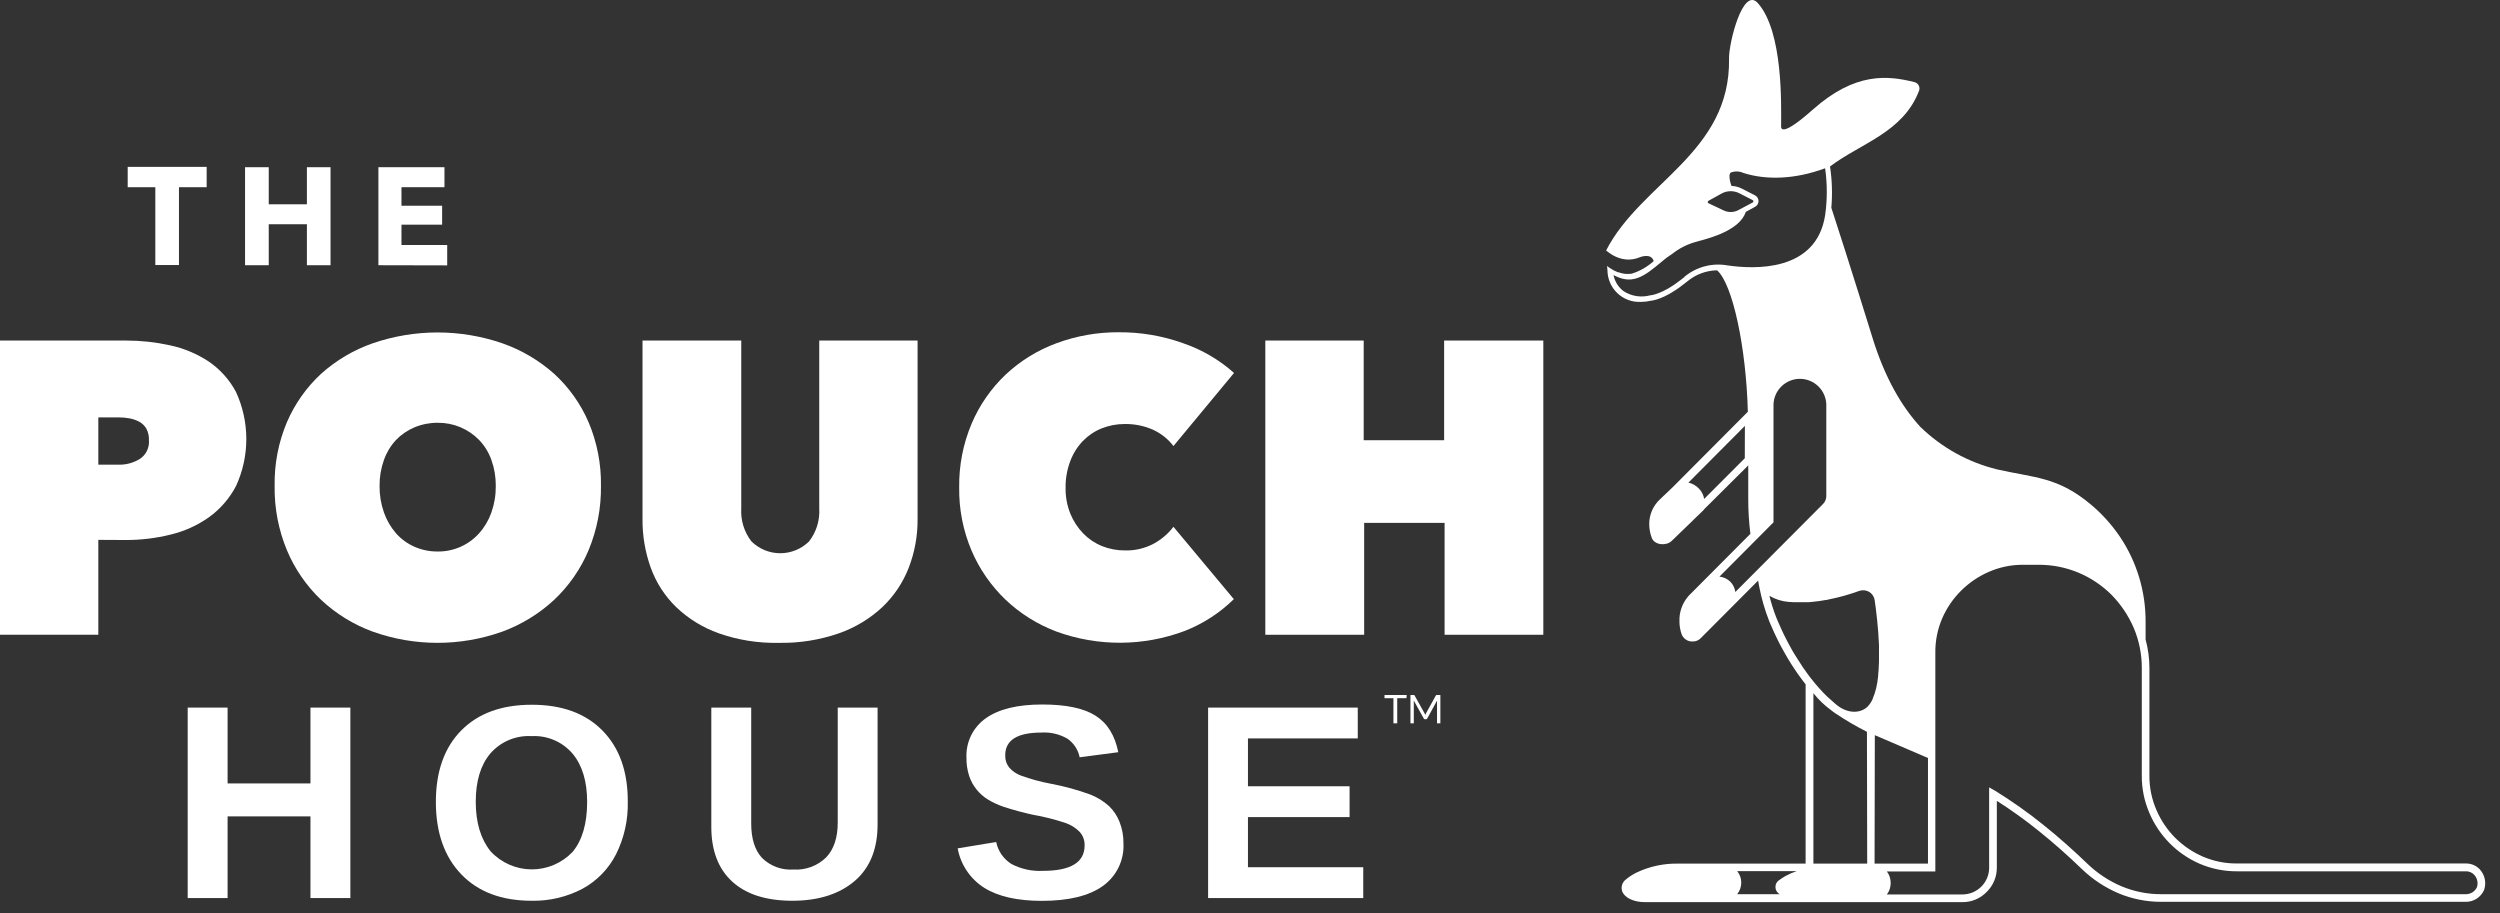 <svg width="167" height="61" viewBox="0 0 167 61" fill="none" xmlns="http://www.w3.org/2000/svg">
<rect x="0" y="0" width="167" height="61" fill="#333333" stroke="none"/>
<path d="M11.955 12.506V17.704H10.376V12.506H8.53V11.147H13.805V12.506H11.955Z" fill="white"/>
<path d="M20.501 17.717V14.979H17.952V17.717H16.37V11.17H17.952V13.647H20.501V11.17H22.08V17.717H20.501Z" fill="white"/>
<path d="M25.277 17.717V11.17H29.69V12.506H26.818V13.742H29.534V15.009H26.818V16.368H29.873V17.727L25.277 17.717Z" fill="white"/>
<path d="M6.568 36.063V42.402H0V22.748H8.425C9.412 22.749 10.396 22.856 11.361 23.068C12.28 23.265 13.155 23.631 13.94 24.148C14.705 24.669 15.332 25.369 15.766 26.187C16.219 27.172 16.454 28.243 16.454 29.328C16.454 30.412 16.219 31.483 15.766 32.468C15.334 33.291 14.717 34.003 13.964 34.547C13.187 35.098 12.311 35.494 11.384 35.713C10.411 35.954 9.411 36.075 8.408 36.073L6.568 36.063ZM6.568 27.882V31.041H7.966C8.445 31.045 8.915 30.915 9.324 30.668C9.533 30.535 9.702 30.347 9.812 30.125C9.922 29.902 9.969 29.654 9.949 29.407C9.961 29.142 9.903 28.879 9.782 28.643C9.673 28.452 9.515 28.294 9.324 28.184C9.121 28.072 8.901 27.993 8.672 27.95C8.435 27.905 8.194 27.883 7.953 27.882H6.568Z" fill="white"/>
<path d="M18.346 32.458C18.319 30.997 18.599 29.547 19.167 28.201C19.694 26.975 20.472 25.873 21.452 24.967C22.457 24.066 23.63 23.373 24.904 22.929C27.706 21.968 30.747 21.968 33.549 22.929C34.826 23.376 36.003 24.068 37.014 24.967C38.002 25.87 38.786 26.973 39.316 28.201C39.885 29.547 40.167 30.997 40.144 32.458C40.164 33.932 39.882 35.395 39.316 36.756C38.789 38.01 38.005 39.14 37.014 40.072C36.011 41.002 34.833 41.724 33.549 42.195C30.753 43.191 27.7 43.191 24.904 42.195C23.622 41.727 22.448 41.004 21.452 40.072C20.469 39.137 19.691 38.008 19.167 36.756C18.602 35.395 18.322 33.932 18.346 32.458ZM25.355 32.458C25.348 33.062 25.447 33.662 25.647 34.232C25.825 34.742 26.098 35.213 26.451 35.621C26.792 36.008 27.212 36.315 27.684 36.522C28.173 36.737 28.703 36.846 29.238 36.841C29.76 36.847 30.277 36.741 30.755 36.531C31.233 36.32 31.66 36.01 32.008 35.621C32.368 35.215 32.646 34.743 32.826 34.232C33.026 33.662 33.125 33.062 33.118 32.458C33.124 31.868 33.025 31.281 32.826 30.726C32.651 30.229 32.372 29.774 32.008 29.394C31.648 29.024 31.217 28.731 30.741 28.533C30.265 28.335 29.754 28.236 29.238 28.242C28.705 28.238 28.176 28.342 27.684 28.548C27.219 28.742 26.8 29.03 26.451 29.394C26.094 29.777 25.82 30.231 25.647 30.726C25.448 31.281 25.349 31.868 25.355 32.458Z" fill="white"/>
<path d="M52.017 42.942C50.655 42.972 49.298 42.755 48.012 42.304C46.953 41.928 45.985 41.333 45.171 40.557C44.414 39.823 43.834 38.926 43.474 37.935C43.098 36.89 42.91 35.787 42.92 34.677V22.748H49.516V33.96C49.468 34.753 49.709 35.536 50.194 36.165C50.708 36.672 51.4 36.956 52.121 36.956C52.842 36.956 53.534 36.672 54.047 36.165C54.533 35.537 54.775 34.753 54.726 33.96V22.748H61.294V34.677C61.304 35.791 61.102 36.896 60.7 37.935C60.313 38.928 59.711 39.824 58.938 40.557C58.104 41.334 57.118 41.928 56.043 42.304C54.749 42.753 53.386 42.969 52.017 42.942Z" fill="white"/>
<path d="M64.074 32.57C64.052 31.103 64.335 29.648 64.905 28.297C65.43 27.062 66.203 25.948 67.176 25.025C68.156 24.106 69.31 23.393 70.57 22.929C71.905 22.434 73.318 22.185 74.742 22.195C76.206 22.186 77.66 22.434 79.039 22.929C80.291 23.358 81.445 24.032 82.433 24.913L78.387 29.795C78.023 29.32 77.547 28.943 77.002 28.697C76.417 28.443 75.784 28.315 75.146 28.324C74.614 28.32 74.086 28.419 73.591 28.616C73.117 28.806 72.688 29.095 72.332 29.462C71.96 29.852 71.673 30.315 71.487 30.821C71.276 31.384 71.173 31.982 71.181 32.584C71.171 33.177 71.279 33.766 71.5 34.317C71.7 34.807 71.991 35.254 72.359 35.635C72.716 36.001 73.144 36.289 73.618 36.481C74.104 36.674 74.623 36.772 75.146 36.769C75.826 36.788 76.5 36.627 77.097 36.301C77.599 36.023 78.038 35.645 78.387 35.19L82.42 40.024C81.482 40.944 80.369 41.665 79.147 42.144C76.385 43.184 73.343 43.2 70.57 42.188C69.309 41.714 68.154 40.992 67.176 40.065C66.207 39.139 65.434 38.026 64.905 36.793C64.337 35.459 64.053 34.021 64.074 32.57Z" fill="white"/>
<path d="M96.499 34.928H91.126V42.402H84.524V22.748H91.095V29.407H96.468V22.748H103.094V42.402H96.499V34.928Z" fill="white"/>
<path d="M20.739 59.99V54.534H15.203V59.99H12.538V47.267H15.203V52.333H20.739V47.267H23.404V59.99H20.739Z" fill="white"/>
<path d="M41.936 53.569C41.962 54.781 41.693 55.981 41.152 57.065C40.653 58.044 39.87 58.848 38.905 59.372C37.859 59.921 36.691 60.195 35.511 60.17C33.511 60.17 31.945 59.581 30.813 58.404C29.682 57.226 29.116 55.614 29.116 53.569C29.116 51.531 29.682 49.939 30.813 48.793C31.945 47.647 33.517 47.075 35.531 47.077C37.547 47.077 39.121 47.654 40.253 48.81C41.384 49.965 41.945 51.551 41.936 53.569ZM39.221 53.569C39.221 52.197 38.896 51.121 38.247 50.342C37.911 49.95 37.49 49.641 37.017 49.439C36.543 49.236 36.029 49.145 35.514 49.173C34.996 49.142 34.478 49.231 34 49.431C33.522 49.632 33.096 49.94 32.755 50.332C32.103 51.106 31.778 52.185 31.78 53.569C31.783 54.953 32.114 56.054 32.775 56.871C33.124 57.248 33.547 57.55 34.017 57.757C34.487 57.964 34.994 58.072 35.508 58.075C36.021 58.078 36.53 57.975 37.002 57.773C37.474 57.572 37.9 57.275 38.253 56.902C38.898 56.121 39.221 55.01 39.221 53.569Z" fill="white"/>
<path d="M52.93 60.17C51.183 60.17 49.844 59.743 48.911 58.889C47.979 58.035 47.514 56.814 47.516 55.224V47.267H50.181V55.013C50.181 56.019 50.42 56.782 50.897 57.303C51.172 57.576 51.502 57.787 51.865 57.921C52.228 58.056 52.615 58.112 53.002 58.084C53.404 58.111 53.808 58.051 54.186 57.91C54.564 57.769 54.907 57.549 55.194 57.266C55.708 56.722 55.964 55.942 55.961 54.925V47.267H58.622V55.081C58.622 56.691 58.127 57.945 57.129 58.818C56.131 59.691 54.736 60.17 52.93 60.17Z" fill="white"/>
<path d="M75.047 56.331C75.076 56.886 74.964 57.439 74.722 57.938C74.48 58.438 74.115 58.868 73.662 59.189C72.739 59.848 71.381 60.177 69.589 60.177C67.96 60.177 66.681 59.888 65.754 59.311C65.291 59.018 64.894 58.632 64.587 58.178C64.28 57.723 64.071 57.21 63.972 56.671L66.545 56.246C66.606 56.547 66.729 56.832 66.904 57.085C67.079 57.337 67.303 57.551 67.563 57.714C68.21 58.053 68.935 58.211 69.664 58.173C71.524 58.173 72.453 57.606 72.451 56.474C72.463 56.146 72.349 55.826 72.132 55.581C71.879 55.319 71.57 55.118 71.229 54.993C70.5 54.746 69.753 54.556 68.995 54.425C68.326 54.279 67.664 54.099 67.013 53.885C66.658 53.762 66.317 53.603 65.995 53.41C65.702 53.229 65.442 52.999 65.228 52.73C65.01 52.459 64.844 52.15 64.736 51.82C64.613 51.431 64.553 51.025 64.559 50.617C64.536 50.103 64.643 49.592 64.869 49.131C65.096 48.669 65.435 48.273 65.856 47.977C66.718 47.366 67.974 47.06 69.623 47.06C71.207 47.06 72.389 47.307 73.17 47.801C73.961 48.293 74.474 49.109 74.701 50.247L72.121 50.587C72.02 50.086 71.731 49.644 71.314 49.35C70.786 49.041 70.179 48.897 69.569 48.935C67.957 48.935 67.149 49.438 67.149 50.451C67.137 50.743 67.228 51.031 67.407 51.263C67.614 51.501 67.876 51.685 68.17 51.799C68.833 52.041 69.514 52.227 70.207 52.356C71.099 52.523 71.975 52.763 72.827 53.073C73.287 53.252 73.71 53.512 74.076 53.841C74.384 54.135 74.624 54.492 74.779 54.888C74.962 55.347 75.053 55.837 75.047 56.331Z" fill="white"/>
<path d="M80.702 59.99V47.267H90.698V49.326H83.363V52.523H90.152V54.582H83.363V57.931H91.065V59.99H80.702Z" fill="white"/>
<path d="M93.95 46.639H93.335V48.32H93.081V46.639H92.484V46.425H93.967L93.95 46.639Z" fill="white"/>
<path d="M96.217 46.425V48.32H95.993V46.866C95.993 46.846 95.993 46.825 95.993 46.802L95.342 47.991C95.334 48.008 95.321 48.023 95.304 48.033C95.288 48.044 95.269 48.049 95.25 48.048H95.199C95.179 48.049 95.16 48.044 95.143 48.034C95.126 48.023 95.112 48.009 95.104 47.991L94.442 46.798C94.442 46.846 94.442 46.887 94.442 46.927V48.32H94.218V46.425H94.405C94.423 46.421 94.441 46.421 94.459 46.425C94.459 46.425 94.483 46.425 94.496 46.462L95.151 47.631L95.182 47.695L95.209 47.767L95.236 47.695C95.246 47.672 95.257 47.649 95.27 47.627L95.912 46.462C95.918 46.446 95.93 46.433 95.946 46.425C95.964 46.421 95.982 46.421 96 46.425H96.217Z" fill="white"/>
<path d="M165.627 58.05C165.509 57.932 165.369 57.838 165.214 57.774C165.06 57.711 164.894 57.679 164.727 57.68H149.429C148.644 57.687 147.866 57.529 147.145 57.218C146.455 56.917 145.828 56.489 145.295 55.958C144.765 55.423 144.341 54.792 144.046 54.099C143.733 53.377 143.574 52.597 143.581 51.809V44.627C143.581 43.984 143.496 43.343 143.326 42.722V41.55C143.332 40.531 143.184 39.517 142.888 38.543C142.601 37.596 142.176 36.698 141.626 35.876C141.074 35.056 140.409 34.318 139.65 33.685C137.451 31.85 135.937 31.928 133.415 31.358C131.481 30.886 129.708 29.905 128.28 28.517C127.071 27.199 125.904 25.276 125.048 22.453C125.048 22.453 123.528 17.534 122.333 13.878C122.412 12.958 122.383 12.032 122.245 11.12C124.325 9.553 127.122 8.85 128.191 6.068C128.213 6.01 128.223 5.949 128.22 5.887C128.216 5.825 128.2 5.765 128.172 5.71C128.144 5.656 128.104 5.607 128.056 5.569C128.008 5.53 127.952 5.502 127.893 5.487C126.1 5.038 123.928 4.807 121.104 7.315C118.877 9.288 118.972 8.514 118.979 8.395C118.979 7.067 119.132 2.123 117.421 0.204C116.423 -0.917 115.48 2.881 115.5 3.904C115.612 10.209 109.608 12.2 107.289 16.732C107.35 16.769 108.308 17.7 109.54 17.184C109.54 17.184 110.3 16.868 110.466 17.442C110.044 17.824 109.544 18.111 109 18.281C108.704 18.327 108.401 18.296 108.121 18.189H108.08C107.895 18.119 107.718 18.026 107.554 17.914C107.507 17.884 107.459 17.853 107.412 17.816L107.35 17.765L107.378 18.047C107.379 18.334 107.438 18.619 107.552 18.883C107.666 19.147 107.832 19.385 108.04 19.584C108.249 19.782 108.495 19.935 108.764 20.036C109.034 20.136 109.321 20.18 109.608 20.167C109.836 20.166 110.064 20.14 110.287 20.088C110.324 20.088 111.169 20.007 112.418 19.025L112.717 18.794C113.275 18.329 113.976 18.068 114.702 18.057C115.741 18.967 116.647 23.214 116.756 27.505L111.749 32.533L110.925 33.318C110.685 33.531 110.494 33.792 110.363 34.085C110.233 34.378 110.166 34.696 110.168 35.017C110.171 35.328 110.229 35.636 110.337 35.927C110.524 36.426 111.308 36.477 111.661 36.141L112.948 34.898C112.948 34.898 112.965 34.898 112.975 34.874L113.134 34.714L113.779 34.092C113.812 34.061 113.842 34.025 113.867 33.987L116.783 31.089V33.382C116.784 34.143 116.832 34.903 116.926 35.659L113.776 38.822L112.89 39.712L112.866 39.735L112.805 39.797L112.754 39.858C112.371 40.313 112.169 40.894 112.187 41.488C112.185 41.781 112.232 42.071 112.326 42.348C112.379 42.5 112.48 42.632 112.613 42.722C112.746 42.813 112.905 42.858 113.066 42.851C113.165 42.854 113.263 42.838 113.355 42.801C113.447 42.765 113.53 42.71 113.599 42.64L114.115 42.124L117.442 38.784L117.52 39.209C117.667 39.972 117.883 40.72 118.165 41.444L118.192 41.516C118.209 41.56 118.229 41.6 118.246 41.645L118.283 41.73C118.368 41.93 118.453 42.124 118.541 42.311C118.572 42.379 118.602 42.44 118.633 42.501L118.674 42.589L118.901 43.048L119.051 43.323C119.125 43.459 119.2 43.595 119.275 43.724C119.349 43.853 119.373 43.897 119.424 43.979L119.645 44.342L119.665 44.373L119.794 44.57C119.869 44.689 119.947 44.797 120.021 44.91L120.154 45.1C120.239 45.219 120.323 45.331 120.405 45.44L120.503 45.569L120.615 45.711V57.69H112.123C111.147 57.667 110.179 57.875 109.299 58.298C109.057 58.419 108.829 58.568 108.62 58.74C108.497 58.828 108.405 58.953 108.359 59.097C108.312 59.24 108.314 59.395 108.362 59.538C108.518 59.97 109.126 60.262 109.876 60.262H131.083C131.386 60.266 131.687 60.208 131.966 60.091C132.246 59.974 132.499 59.801 132.709 59.583C132.927 59.37 133.099 59.116 133.216 58.835C133.333 58.554 133.391 58.253 133.388 57.949V53.495C134.354 54.111 135.285 54.78 136.178 55.499C137.159 56.287 138.147 57.157 139.114 58.095C139.818 58.764 140.637 59.3 141.531 59.678C142.43 60.052 143.394 60.244 144.368 60.242H164.734C164.983 60.24 165.227 60.168 165.437 60.034C165.647 59.9 165.815 59.709 165.922 59.484L165.946 59.42C166.022 59.184 166.033 58.932 165.977 58.691C165.921 58.449 165.799 58.228 165.627 58.05ZM119.275 58.516C119.14 58.592 119.009 58.676 118.884 58.767C118.798 58.815 118.726 58.885 118.676 58.969C118.625 59.054 118.599 59.151 118.599 59.25C118.599 59.348 118.625 59.445 118.676 59.53C118.726 59.615 118.798 59.685 118.884 59.732H116.043C116.22 59.514 116.317 59.242 116.317 58.961C116.317 58.68 116.22 58.408 116.043 58.19H120.025C119.765 58.276 119.514 58.385 119.275 58.516ZM116.118 14.038C115.968 14.117 115.802 14.159 115.633 14.163C115.464 14.166 115.297 14.13 115.144 14.058L114.125 13.576C114.111 13.569 114.098 13.557 114.089 13.544C114.08 13.53 114.075 13.514 114.075 13.498C114.074 13.481 114.078 13.464 114.086 13.45C114.095 13.436 114.107 13.424 114.122 13.416L114.998 12.93C115.186 12.826 115.397 12.771 115.612 12.771C115.813 12.772 116.01 12.819 116.189 12.91L117.082 13.369C117.096 13.376 117.108 13.387 117.116 13.401C117.125 13.415 117.129 13.431 117.129 13.447C117.129 13.463 117.125 13.479 117.116 13.492C117.108 13.506 117.096 13.517 117.082 13.525L116.118 14.038ZM115.585 38.859C115.389 38.666 115.132 38.546 114.859 38.519L118.47 34.891V26.995C118.49 26.541 118.685 26.111 119.013 25.797C119.342 25.482 119.779 25.306 120.233 25.306C120.688 25.306 121.125 25.482 121.454 25.797C121.782 26.111 121.977 26.541 121.997 26.995V33.151C121.995 33.252 121.974 33.351 121.933 33.442C121.892 33.534 121.833 33.617 121.759 33.685L115.921 39.545C115.887 39.286 115.769 39.045 115.585 38.859ZM112.53 18.499L112.231 18.73C111.071 19.643 110.287 19.722 110.293 19.722H110.256C109.955 19.807 109.639 19.827 109.329 19.78C109.02 19.734 108.724 19.623 108.46 19.453C108.109 19.19 107.868 18.807 107.782 18.376C108.769 18.893 109.458 18.743 110.558 17.846L111.312 17.228C111.468 17.126 111.6 17.031 111.722 16.946C112.185 16.58 112.718 16.312 113.287 16.158L113.464 16.107C114.258 15.896 116.22 15.37 116.62 14.153L117.241 13.814C117.31 13.777 117.368 13.722 117.408 13.655C117.448 13.588 117.469 13.511 117.469 13.433C117.469 13.355 117.448 13.278 117.408 13.211C117.368 13.144 117.31 13.089 117.241 13.053L116.345 12.594C116.134 12.487 115.903 12.428 115.666 12.421C115.592 12.238 115.546 12.044 115.531 11.847C115.51 11.616 115.592 11.548 115.619 11.527C115.754 11.474 115.898 11.449 116.043 11.454C116.187 11.459 116.33 11.493 116.461 11.554C118.042 12.057 119.953 11.955 121.837 11.269L121.902 11.245H121.919C122.066 12.284 122.066 13.339 121.919 14.378C121.325 18.189 117.167 17.989 115.385 17.727C114.878 17.638 114.358 17.661 113.862 17.794C113.365 17.927 112.904 18.168 112.51 18.499H112.53ZM116.552 30.61L113.837 33.328C113.797 33.072 113.678 32.834 113.497 32.648C113.307 32.444 113.06 32.3 112.788 32.237L116.559 28.449L116.552 30.61ZM120.459 44.614C120.388 44.509 120.313 44.4 120.239 44.274L120.116 44.084L120.096 44.053C120.025 43.941 119.953 43.826 119.882 43.714L119.733 43.466C119.661 43.34 119.59 43.211 119.519 43.075C119.448 42.939 119.424 42.902 119.376 42.807C119.329 42.711 119.227 42.514 119.152 42.365L119.112 42.277C119.081 42.215 119.051 42.154 119.023 42.093C118.939 41.91 118.857 41.719 118.772 41.526L118.657 41.254C118.472 40.78 118.318 40.294 118.195 39.8C118.589 40.033 119.032 40.173 119.488 40.208L119.787 40.225H119.902H120.354H120.452H120.843L121.023 40.208L121.362 40.17L121.576 40.143L121.939 40.082C122.014 40.082 122.088 40.068 122.163 40.041C122.85 39.906 123.525 39.717 124.183 39.477C124.293 39.437 124.412 39.421 124.529 39.431C124.646 39.442 124.76 39.479 124.862 39.538C124.959 39.597 125.043 39.677 125.106 39.773C125.17 39.868 125.211 39.976 125.228 40.089C125.333 40.819 125.469 41.93 125.517 43.085C125.517 43.211 125.517 43.337 125.517 43.462V44.03C125.517 44.182 125.517 44.332 125.5 44.481V44.577C125.5 44.723 125.479 44.869 125.466 45.011V45.073C125.466 45.202 125.435 45.331 125.418 45.456V45.518C125.398 45.65 125.371 45.776 125.343 45.898L125.327 45.976C125.296 46.095 125.265 46.214 125.218 46.353C125.17 46.493 125.147 46.55 125.096 46.669V46.693C125.056 46.781 125.01 46.865 124.957 46.944L124.926 46.992C124.876 47.064 124.821 47.133 124.76 47.196C124.305 47.655 123.402 47.733 122.577 46.995L122.058 46.533C122.014 46.489 121.966 46.445 121.919 46.394L121.82 46.296C121.766 46.241 121.712 46.18 121.651 46.112L121.549 46.004C121.471 45.919 121.389 45.823 121.308 45.728L121.25 45.66C121.148 45.538 121.04 45.406 120.931 45.263L120.839 45.141C120.758 45.032 120.676 44.926 120.595 44.801L120.459 44.614ZM124.729 57.69H121.135V46.313L121.155 46.33C121.489 46.747 121.877 47.119 122.309 47.434C122.417 47.523 122.531 47.606 122.648 47.682C123.311 48.125 124 48.526 124.712 48.884L124.729 57.69ZM125.238 49.109L128.789 50.634V57.69H125.221L125.238 49.109ZM165.46 59.263C165.396 59.402 165.294 59.52 165.165 59.603C165.036 59.686 164.887 59.731 164.734 59.732H144.368C143.462 59.735 142.565 59.557 141.728 59.209C140.89 58.855 140.124 58.352 139.467 57.724C138.489 56.78 137.492 55.897 136.497 55.102C135.469 54.274 134.391 53.512 133.269 52.819L132.875 52.594V57.952C132.877 58.188 132.831 58.422 132.742 58.64C132.653 58.858 132.521 59.056 132.355 59.223C132.189 59.39 131.991 59.523 131.773 59.613C131.556 59.703 131.322 59.75 131.087 59.749H126.043C126.211 59.53 126.3 59.261 126.297 58.985C126.3 58.706 126.211 58.435 126.043 58.214H129.281V43.602C129.271 42.812 129.427 42.03 129.739 41.305C130.041 40.611 130.471 39.982 131.009 39.45C131.547 38.917 132.18 38.489 132.875 38.19C133.596 37.879 134.372 37.722 135.156 37.727H136.175C137.096 37.723 138.009 37.904 138.859 38.261C139.676 38.607 140.419 39.106 141.049 39.732C141.673 40.368 142.175 41.115 142.529 41.933C142.891 42.785 143.076 43.702 143.072 44.627V51.809C143.065 52.667 143.237 53.516 143.577 54.303C144.22 55.827 145.425 57.044 146.941 57.7C147.727 58.037 148.574 58.208 149.429 58.203H164.727C164.828 58.201 164.928 58.22 165.021 58.259C165.113 58.297 165.197 58.355 165.267 58.428C165.372 58.536 165.445 58.671 165.479 58.819C165.514 58.966 165.507 59.12 165.46 59.263Z" fill="white"/>
</svg>
